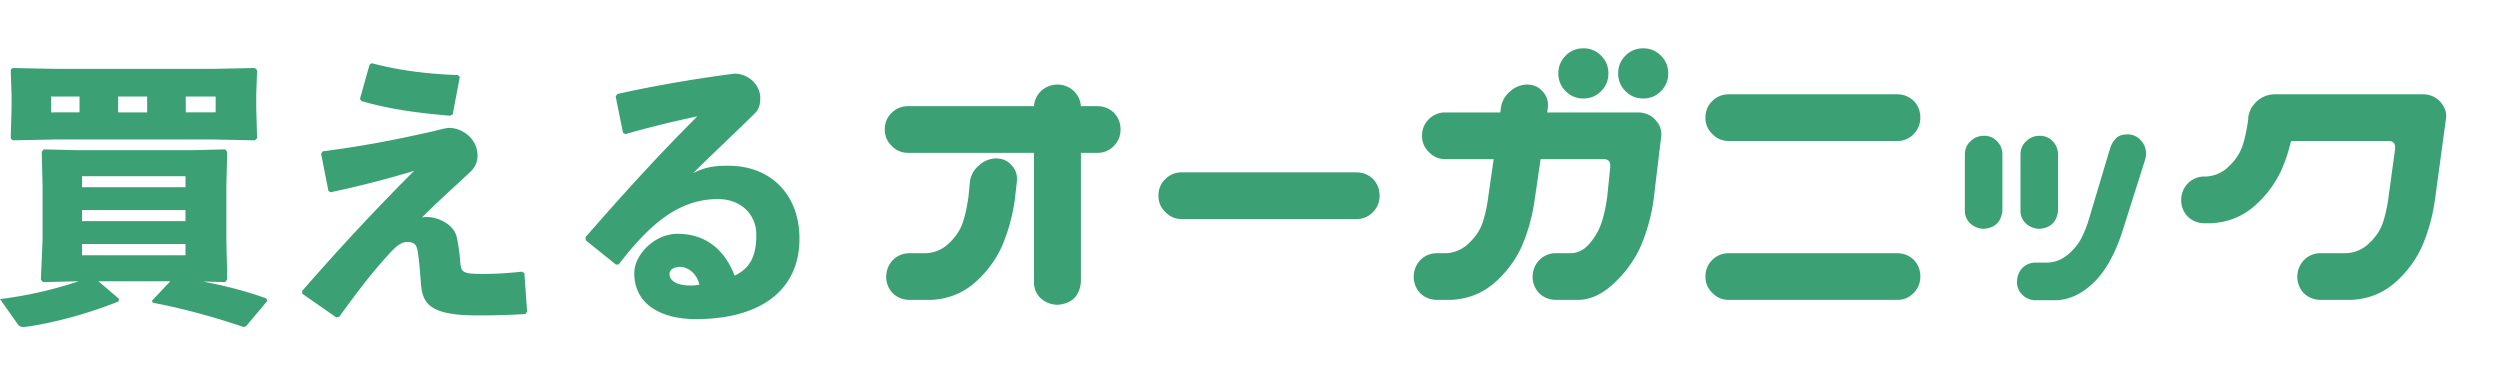 <svg fill="none" height="32" width="205" xmlns="http://www.w3.org/2000/svg"><path d="M17.383 5.647H4.577l-3.537-.07-.162.14.07 2.06v1.066l-.07 2.501.162.163 3.537-.07h12.806l3.514.07.185-.163-.07-2.501V7.777l.07-2.015-.185-.185-3.514.07zm-2.15 3.567V7.916h2.45v1.298h-2.45zm-3.167 0h-2.38V7.916h2.38v1.298zM6.52 7.916v1.298H4.184V7.916h2.335zm11.95 15.218.162-.232-.07-3.243v-4.4l.07-2.803-.162-.208-2.889.07H6.472l-2.89-.07-.16.208.068 2.803v4.4l-.138 3.266.162.209 2.935-.07A33.207 33.207 0 0 1 0 24.524l1.456 2.061c.162.232.37.255.717.208 2.473-.347 5.409-1.204 7.559-2.084l.023-.209-1.688-1.436h5.895l-1.503 1.598.07.163c2.45.463 5.085 1.18 7.443 1.992l.208-.07 1.734-2.061-.07-.209c-1.756-.648-3.513-1.065-5.2-1.39l1.826.047zM6.727 20.007h8.483v.926H6.727v-.926zm0-1.876v-.903h8.483v.903H6.727zm0-2.78v-.903h8.483v.903H6.727zm20.365.417a81.705 81.705 0 0 0 6.865-1.76c-3.005 3.011-5.756 5.93-9.177 9.844v.231l2.797 1.946.254-.07c1.503-2.084 2.682-3.613 3.976-5.026.763-.857 1.133-1.088 1.595-1.088.532 0 .74.208.832.671.162.996.208 1.83.278 2.71.139 1.668.67 2.64 4.692 2.64 1.48 0 2.728-.045 3.884-.115l.138-.208-.23-3.15-.209-.116c-.832.092-1.941.185-3.12.185-1.78 0-1.873-.093-1.942-1.158a13.638 13.638 0 0 0-.277-1.876c-.232-1.066-1.734-1.807-2.844-1.598 1.41-1.413 2.751-2.594 3.93-3.706.3-.278.624-.695.624-1.367 0-1.343-1.202-2.27-2.335-2.27-.277 0-1.11.232-1.294.278-3.63.811-5.918 1.228-9.062 1.645l-.138.185.6 3.057.163.116zm2.542-7.481c2.335.672 4.577.973 7.282 1.204l.208-.115.578-3.058-.139-.162c-2.681-.092-4.993-.417-7.073-.973l-.185.116-.786 2.803.115.185zm21.637 2.71a90.611 90.611 0 0 1 5.917-1.46c-3.074 3.058-5.987 6.254-9.177 9.914l.023.255 2.474 1.992.231-.023c2.45-3.174 4.831-5.35 8.137-5.35 1.918 0 3.143 1.296 3.143 2.918 0 1.621-.416 2.71-1.78 3.358-.624-1.621-1.941-3.428-4.692-3.428-1.872 0-3.537 1.714-3.537 3.22 0 2.64 2.312 3.775 5.04 3.775 5.34 0 8.506-2.386 8.506-6.601 0-3.59-2.335-5.976-5.825-5.976-.97 0-1.78.046-2.89.602 1.92-1.899 3.214-3.08 5.086-4.933.347-.348.416-.788.416-1.205 0-1.111-.97-2.015-2.127-2.015-2.52.325-6.079.88-9.593 1.668l-.138.208.6 2.965.186.116zm6.08 12.345a3.07 3.07 0 0 1-.74.07c-1.18 0-1.711-.44-1.711-.927 0-.417.416-.602.878-.602.555 0 1.341.463 1.572 1.46zm15.2-12.723c0-.533.181-.98.542-1.343.38-.38.837-.571 1.37-.571h10.322c.038-.495.237-.915.598-1.257.38-.343.837-.515 1.37-.515.512.02.95.2 1.31.543.343.343.533.753.57 1.229h1.341c.532 0 .989.18 1.369.543.361.38.542.838.542 1.371s-.19.99-.57 1.371a1.82 1.82 0 0 1-1.341.543h-1.34v10.6c-.114 1.143-.741 1.762-1.882 1.857-.532 0-.998-.17-1.397-.514a1.78 1.78 0 0 1-.57-1.343v-10.6H74.462c-.532 0-.979-.19-1.34-.571a1.78 1.78 0 0 1-.57-1.343zm9.183 2.371c.513.02.922.21 1.226.572.323.343.465.771.427 1.286l-.17 1.514a15.004 15.004 0 0 1-1.056 3.829 8.738 8.738 0 0 1-2.31 3.057c-.969.819-2.12 1.266-3.45 1.342H74.52c-.513-.019-.95-.2-1.312-.542a1.955 1.955 0 0 1-.541-1.315c0-.533.171-.99.513-1.371.361-.381.808-.581 1.34-.6h1.426a2.847 2.847 0 0 0 1.882-.829c.551-.514.931-1.095 1.14-1.743.21-.666.362-1.39.457-2.17l.114-1.172c.095-.534.351-.972.77-1.315a2.12 2.12 0 0 1 1.426-.543zm13.259 3.058c0-.534.18-.981.542-1.343.38-.381.836-.572 1.368-.572h14.314c.533 0 .989.181 1.369.543.361.381.542.838.542 1.372s-.19.99-.571 1.371a1.816 1.816 0 0 1-1.34.543H96.903c-.532 0-.979-.19-1.34-.571a1.78 1.78 0 0 1-.57-1.343zm21.614-4.915c0-.533.18-.98.541-1.343a1.867 1.867 0 0 1 1.369-.57h4.506l.056-.43c.096-.533.352-.971.77-1.314a2.12 2.12 0 0 1 1.426-.543c.513.02.922.21 1.226.572.323.343.466.771.428 1.285l-.057.43h7.442c.533 0 .989.18 1.369.542.399.419.58.876.542 1.371l-.628 5.229a15.004 15.004 0 0 1-1.055 3.829 9.483 9.483 0 0 1-2.281 3.114c-.95.876-1.939 1.305-2.965 1.286h-1.768c-.513-.02-.951-.2-1.312-.543a1.955 1.955 0 0 1-.542-1.315c0-.533.171-.99.514-1.371a1.87 1.87 0 0 1 1.34-.6h1.311c.571-.02 1.074-.286 1.512-.8a5.146 5.146 0 0 0 .998-1.772c.209-.666.361-1.39.456-2.17l.228-2.258c.057-.457-.105-.695-.485-.714h-5.218l-.485 3.314a14.963 14.963 0 0 1-1.055 3.828 8.737 8.737 0 0 1-2.309 3.058c-.97.819-2.12 1.266-3.451 1.342h-1.254c-.514-.019-.951-.2-1.312-.542a1.955 1.955 0 0 1-.542-1.315c0-.533.171-.99.513-1.371.362-.381.809-.581 1.341-.6h.798a2.845 2.845 0 0 0 1.882-.829c.551-.514.932-1.095 1.141-1.743.209-.666.361-1.39.456-2.17l.428-2.972h-3.964c-.532 0-.979-.19-1.34-.572a1.78 1.78 0 0 1-.57-1.343zm11.177-5.114c0-.571.2-1.057.599-1.457.399-.4.884-.6 1.454-.6.571 0 1.056.2 1.455.6.399.4.598.886.598 1.457s-.199 1.057-.598 1.457c-.399.4-.884.6-1.455.6-.57 0-1.055-.2-1.454-.6a1.987 1.987 0 0 1-.599-1.457zm4.905 0c0-.571.199-1.057.599-1.457.399-.4.884-.6 1.454-.6s1.055.2 1.454.6c.399.4.599.886.599 1.457s-.2 1.057-.599 1.457c-.399.4-.884.6-1.454.6s-1.055-.2-1.454-.6c-.4-.4-.599-.886-.599-1.457zm7.157 16.657c0-.533.181-.98.542-1.343.38-.38.836-.571 1.368-.571h13.801c.533 0 .989.18 1.369.543.361.38.542.838.542 1.371s-.19.99-.57 1.372a1.82 1.82 0 0 1-1.341.543h-13.801c-.532 0-.978-.191-1.34-.572a1.78 1.78 0 0 1-.57-1.343zm0-13.028c0-.534.181-.981.542-1.343.38-.381.836-.572 1.368-.572h13.801c.533 0 .989.181 1.369.543.361.381.542.838.542 1.372 0 .533-.19.99-.57 1.371a1.82 1.82 0 0 1-1.341.543h-13.801c-.532 0-.978-.19-1.34-.572a1.78 1.78 0 0 1-.57-1.342zm36.042 3.485-1.939 6.115c-.608 1.752-1.369 3.066-2.281 3.942-.912.877-1.901 1.353-2.965 1.429h-1.825a1.539 1.539 0 0 1-1.056-.457 1.408 1.408 0 0 1-.427-1.029c0-.438.133-.81.399-1.114a1.517 1.517 0 0 1 1.084-.486h1.026c.59-.019 1.131-.228 1.626-.628.513-.42.903-.896 1.169-1.429a9.702 9.702 0 0 0 .655-1.714l1.683-5.629c.114-.324.275-.59.485-.8.209-.21.522-.314.941-.314.418 0 .769.152 1.054.457.305.305.457.676.457 1.114 0 .191-.029.372-.086.543zm-13.202-2c.418 0 .77.143 1.055.429.285.286.437.638.456 1.057v4.657c-.095.914-.598 1.41-1.511 1.486a1.63 1.63 0 0 1-1.112-.429 1.393 1.393 0 0 1-.456-1.057V12.62c.019-.438.18-.79.484-1.057a1.532 1.532 0 0 1 1.084-.429zm4.562 0c.419 0 .77.143 1.055.429.285.286.438.638.457 1.057v4.657c-.095.914-.599 1.41-1.512 1.486a1.63 1.63 0 0 1-1.112-.429 1.393 1.393 0 0 1-.456-1.057V12.62c.019-.438.181-.79.485-1.057a1.528 1.528 0 0 1 1.083-.429zm19.305-3.4h12.118c.532 0 .989.181 1.369.543.399.42.58.876.542 1.372l-.913 6.714a15.004 15.004 0 0 1-1.055 3.829 8.737 8.737 0 0 1-2.309 3.057c-.97.819-2.12 1.266-3.451 1.342h-2.623c-.513-.019-.951-.2-1.312-.542a1.954 1.954 0 0 1-.541-1.315c0-.533.171-.99.513-1.371a1.87 1.87 0 0 1 1.34-.6h2.167a2.847 2.847 0 0 0 1.882-.829c.551-.514.931-1.095 1.141-1.743.209-.666.361-1.39.456-2.17l.513-3.744c.057-.457-.104-.695-.485-.714h-8.041c-.19.819-.447 1.6-.77 2.343a8.737 8.737 0 0 1-2.309 3.057c-.97.819-2.12 1.267-3.451 1.343h-.627a1.95 1.95 0 0 1-1.312-.543 1.954 1.954 0 0 1-.541-1.314c0-.534.171-.99.513-1.372a1.87 1.87 0 0 1 1.34-.6h.171a2.847 2.847 0 0 0 1.882-.828c.551-.515.932-1.096 1.141-1.743.209-.667.361-1.39.456-2.172V9.59c.095-.533.352-.98.77-1.342a2.186 2.186 0 0 1 1.426-.515z" fill="#3BA175"/></svg>